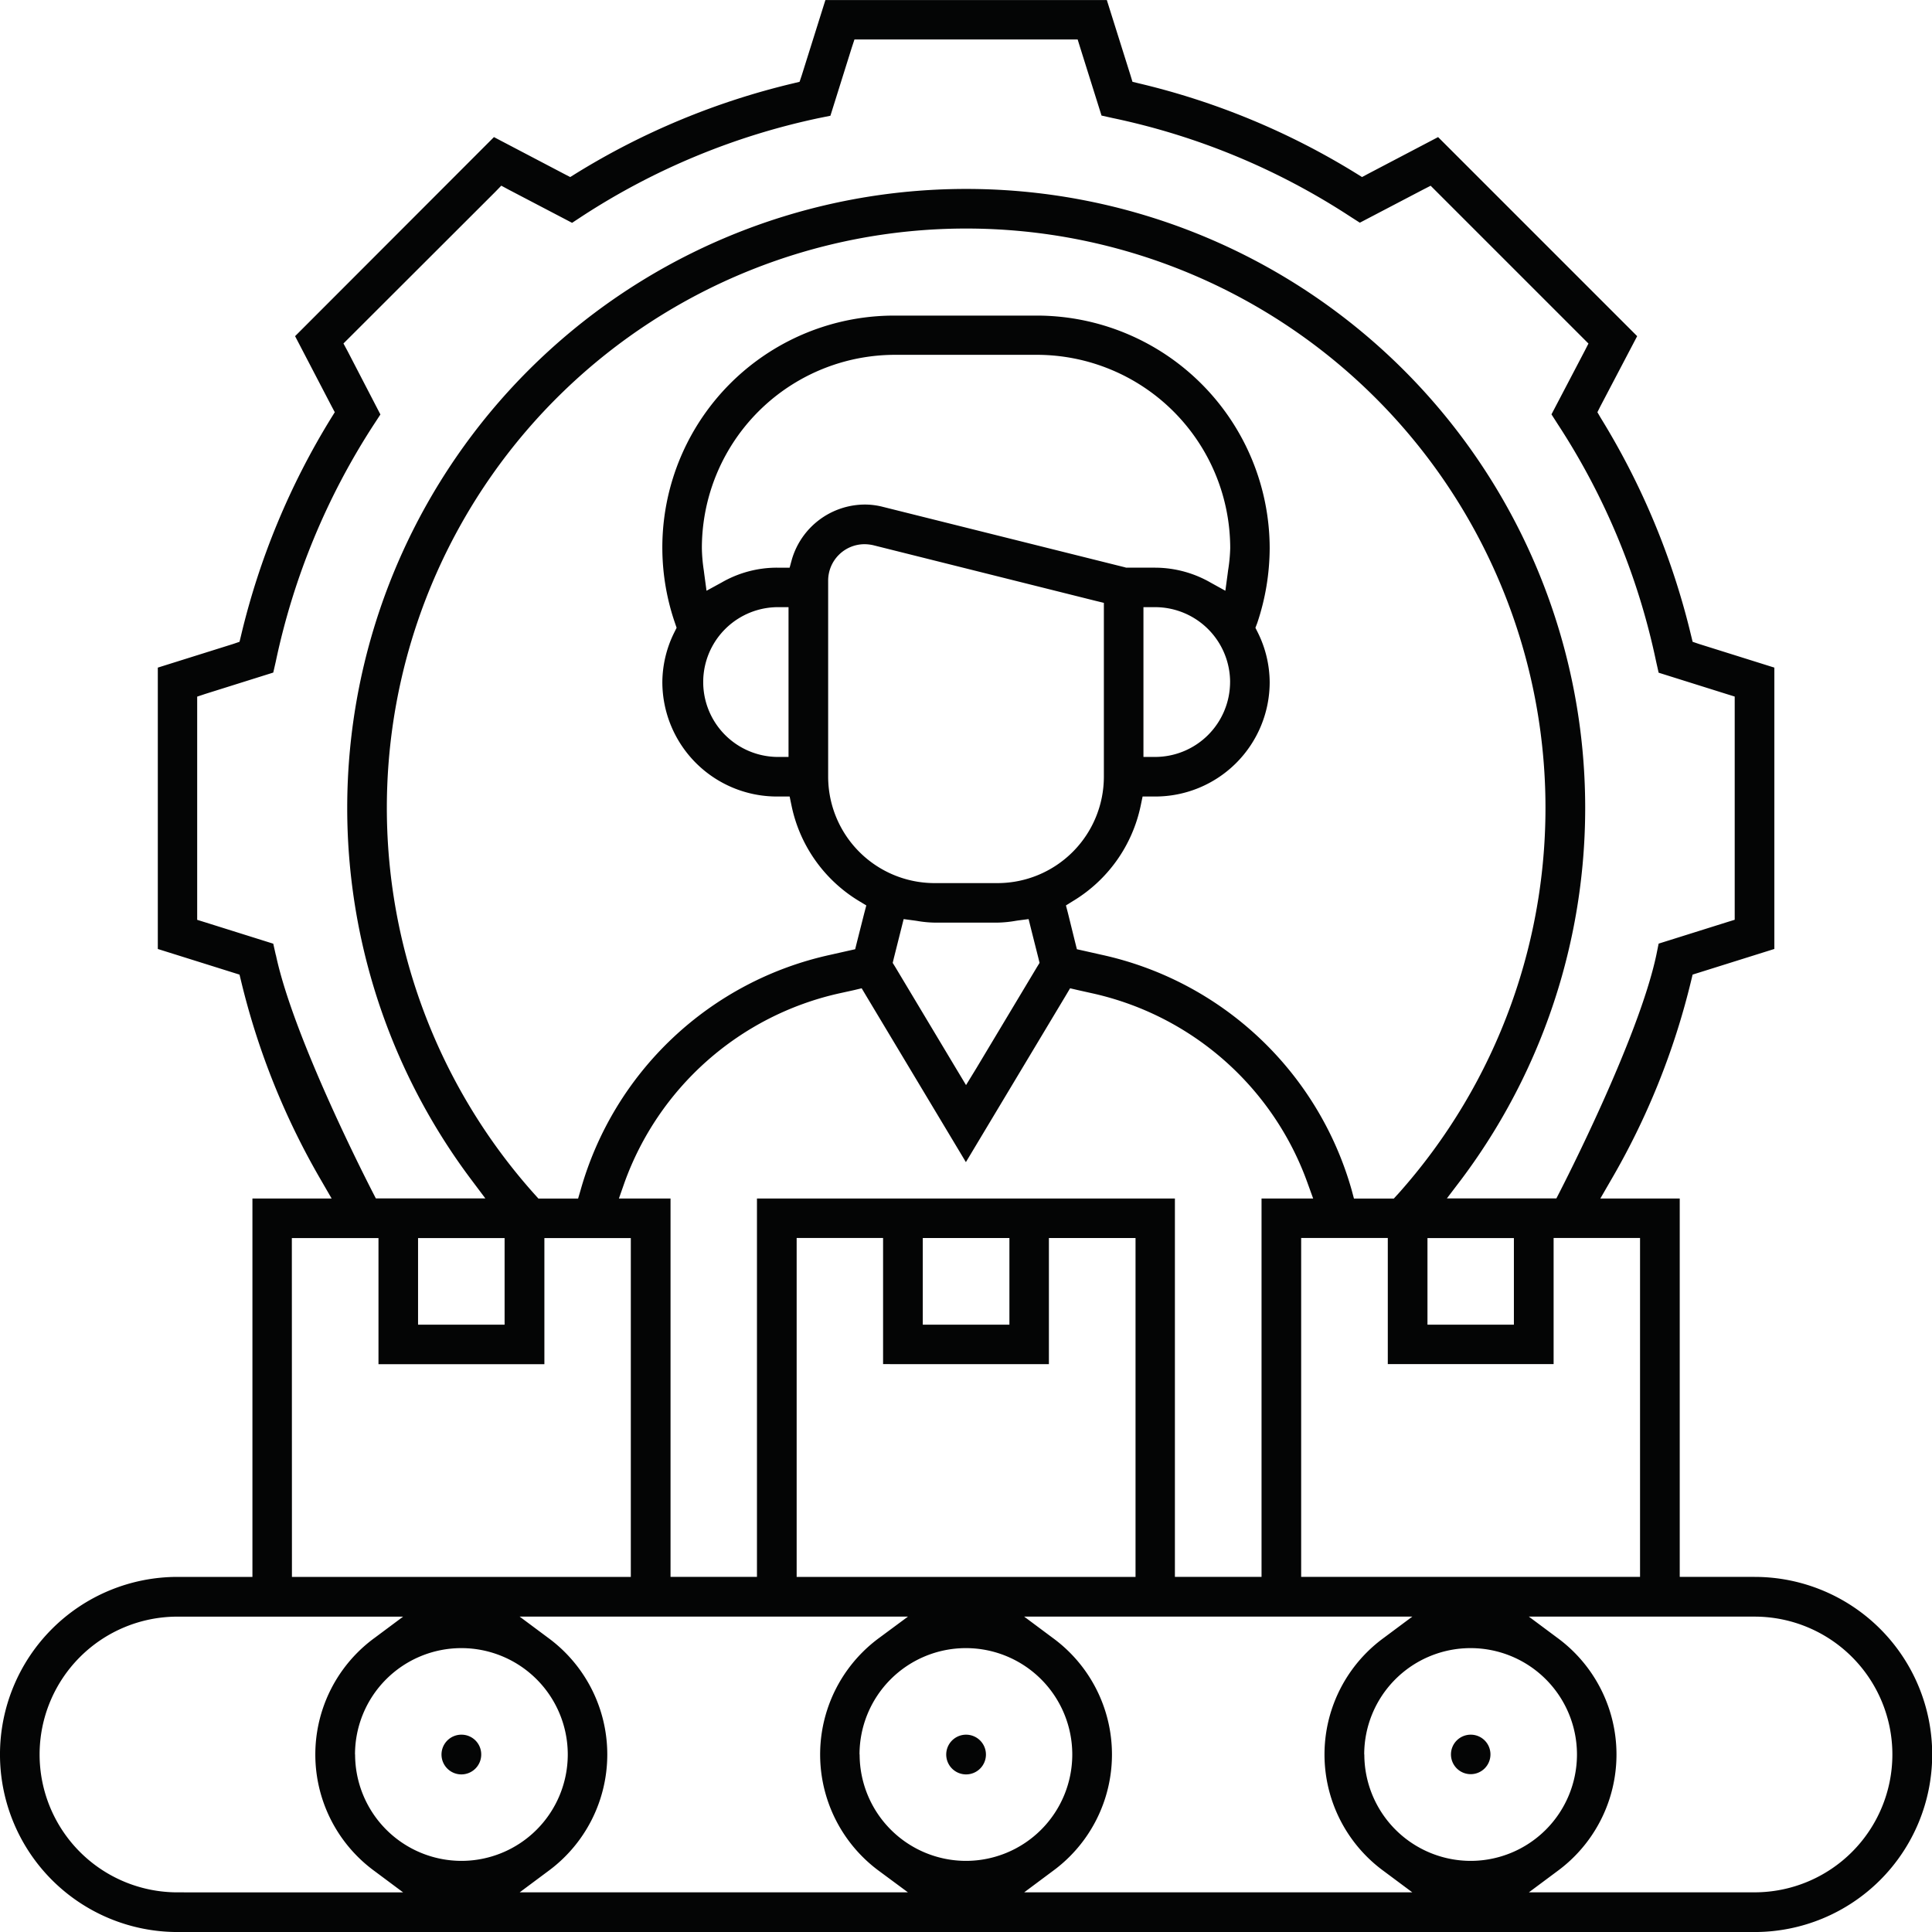 <svg id="Manufacturer_relationship" data-name="Manufacturer relationship" xmlns="http://www.w3.org/2000/svg" width="83.961" height="83.961" viewBox="0 0 83.961 83.961">
  <g id="Group_51" data-name="Group 51" transform="translate(19.188 75.386)">
    <path id="Path_3988" data-name="Path 3988" d="M236.921,352.526a.863.863,0,1,1-.859-.859A.856.856,0,0,1,236.921,352.526Z" transform="translate(-235.196 -351.667)" fill="#040505"/>
  </g>
  <g id="Group_52" data-name="Group 52" transform="translate(41.122 75.386)">
    <path id="Path_3989" data-name="Path 3989" d="M263.044,352.526a.863.863,0,1,1-.866-.859A.863.863,0,0,1,263.044,352.526Z" transform="translate(-261.319 -351.667)" fill="#040505"/>
  </g>
  <g id="Group_53" data-name="Group 53" transform="translate(63.056 75.386)">
    <path id="Path_3990" data-name="Path 3990" d="M289.159,352.526a.858.858,0,1,1-.858-.859A.855.855,0,0,1,289.159,352.526Z" transform="translate(-287.443 -351.667)" fill="#040505"/>
  </g>
  <g id="Group_54" data-name="Group 54" transform="translate(0 0)">
    <path id="Path_3991" data-name="Path 3991" d="M288.595,330.408H285.34V313.964h-3.45l.442-.765a32.1,32.1,0,0,0,3.5-8.685l.068-.28.272-.085,3.28-1.029V290.893l-3.28-1.029-.272-.093-.068-.28a32.39,32.39,0,0,0-3.926-9.45l-.144-.247.128-.255,1.6-3.05-8.651-8.651-3.051,1.6-.254.136-.247-.153a31.958,31.958,0,0,0-9.45-3.918l-.28-.068-.085-.28-1.029-3.272H248.212l-1.028,3.272-.094.28-.28.068a32.012,32.012,0,0,0-9.441,3.918l-.246.153-.264-.136-3.051-1.6-8.642,8.651,1.589,3.05.136.255-.154.247a32.187,32.187,0,0,0-3.918,9.45l-.068.28-.271.093-3.28,1.029v12.228l3.28,1.029.271.085.068.28a32.1,32.1,0,0,0,3.493,8.685l.442.765h-3.442v16.444h-3.254a7.716,7.716,0,0,0,0,15.433h68.537a7.716,7.716,0,0,0,0-15.433Zm-4.98-14.727v14.727H268.888V315.681h3.765v5.481h7.206v-5.481Zm-38.377-1.717v16.444h-3.756V313.964h-2.243l.238-.679a12.909,12.909,0,0,1,9.3-8.227l.655-.144.357-.085.187.314,4.342,7.241,4.342-7.241.186-.314.366.085.646.144a12.9,12.9,0,0,1,9.305,8.227l.246.679h-2.243v16.444h-3.765V313.964Zm12.687,7.2v-5.481h3.765v14.727H246.963V315.681h3.756v5.481Zm-5.481-1.716v-3.765h3.765v3.765Zm20.625-5.651-.154.17h-1.733l-.1-.374a14.507,14.507,0,0,0-10.844-10.215l-.79-.178-.306-.068-.077-.306-.306-1.241-.093-.357.314-.195a6.355,6.355,0,0,0,2.932-4.13l.085-.408h.552a4.972,4.972,0,0,0,4.971-4.971,4.906,4.906,0,0,0-.526-2.175l-.094-.187.077-.2a10.3,10.3,0,0,0,.543-3.255,10.126,10.126,0,0,0-10.112-10.112h-6.161a10.077,10.077,0,0,0-9.569,13.367l.068.2-.093.187a4.907,4.907,0,0,0-.527,2.175,4.98,4.98,0,0,0,4.98,4.971h.552l.085.408a6.343,6.343,0,0,0,2.924,4.13l.323.195-.094.357-.314,1.241-.076.306-.306.068-.79.178a14.483,14.483,0,0,0-10.835,10.215l-.11.374h-1.725l-.153-.17a25.176,25.176,0,1,1,37.485,0Zm1.308,1.887h3.756v3.765h-3.756ZM255.7,300.258h-2.745a4.628,4.628,0,0,1-4.623-4.624v-8.523a1.583,1.583,0,0,1,1.581-1.581,1.769,1.769,0,0,1,.374.043l9.645,2.413.382.093v7.555A4.626,4.626,0,0,1,255.7,300.258Zm1.819,3.467-.11.179-2.643,4.41-.442.722-.434-.722-2.642-4.41-.111-.179.051-.212.314-1.249.111-.442.45.06.119.017a4.824,4.824,0,0,0,.773.076H255.7a5.009,5.009,0,0,0,.773-.076l.111-.017.459-.06.11.442.315,1.249ZM246.1,286.55a4.812,4.812,0,0,0-2.4.646l-.654.357-.1-.74-.017-.136a7.147,7.147,0,0,1-.085-.977,8.4,8.4,0,0,1,8.4-8.4h6.161a8.409,8.409,0,0,1,8.4,8.4,7.129,7.129,0,0,1-.094.977l-.017.136-.1.74-.646-.357a4.859,4.859,0,0,0-2.4-.646h-1.266l-.06-.018-10.512-2.625a3.118,3.118,0,0,0-.8-.1,3.317,3.317,0,0,0-3.153,2.379l-.1.366Zm.51,1.716v6.509h-.51a3.255,3.255,0,0,1,0-6.509Zm19.189,3.255a3.261,3.261,0,0,1-3.255,3.254h-.51v-6.509h.51A3.261,3.261,0,0,1,265.8,291.522Zm-41.471,11.863-.111-.493-2.949-.926-.357-.111v-9.7l.357-.119,2.949-.926.111-.484a30.377,30.377,0,0,1,4.274-10.317l.272-.416-1.427-2.753-.179-.332.264-.263,6.331-6.323.264-.272.332.179,2.745,1.436.425-.28a30.33,30.33,0,0,1,10.308-4.274l.493-.1.927-2.957.118-.357h9.7l.111.357.926,2.949.493.11a30.163,30.163,0,0,1,10.308,4.274l.425.272,2.745-1.436.332-.17,6.858,6.858-.17.332-1.437,2.745.272.425a30.152,30.152,0,0,1,4.274,10.309l.111.493,2.949.926.357.111v9.7l-.357.111-2.949.926-.1.493c-.773,3.637-4.062,10.028-4.2,10.3l-.144.28h-4.759l.62-.815a26.9,26.9,0,1,0-43.017,0l.612.815h-4.759l-.144-.28C228.395,313.413,225.1,307.022,224.332,303.384Zm9.943,12.3v3.765H230.51v-3.765Zm-9.246,0h3.765v5.481H236v-5.481h3.756v14.727H225.029Zm-4.971,28.434a5.991,5.991,0,1,1,0-11.982h9.807l-1.232.918a6.273,6.273,0,0,0,0,10.147l1.232.918Zm7.716-5.991a4.623,4.623,0,1,1,4.623,4.623A4.628,4.628,0,0,1,227.774,338.125Zm7.155,5.991,1.233-.918a6.285,6.285,0,0,0,0-10.147l-1.233-.918H251.8l-1.241.918a6.285,6.285,0,0,0,0,10.147l1.241.918Zm14.77-5.991a4.623,4.623,0,1,1,4.623,4.623A4.627,4.627,0,0,1,249.7,338.125Zm7.155,5.991,1.232-.918a6.273,6.273,0,0,0,0-10.147l-1.232-.918h16.869l-1.233.918a6.273,6.273,0,0,0,0,10.147l1.233.918Zm14.778-5.991a4.623,4.623,0,1,1,4.623,4.623A4.628,4.628,0,0,1,271.633,338.125Zm16.962,5.991h-9.807l1.233-.918a6.285,6.285,0,0,0,0-10.147l-1.233-.918h9.807a5.991,5.991,0,1,1,0,11.982Z" transform="translate(-212.342 -261.88)" fill="#040505"/>
  </g>
</svg>
